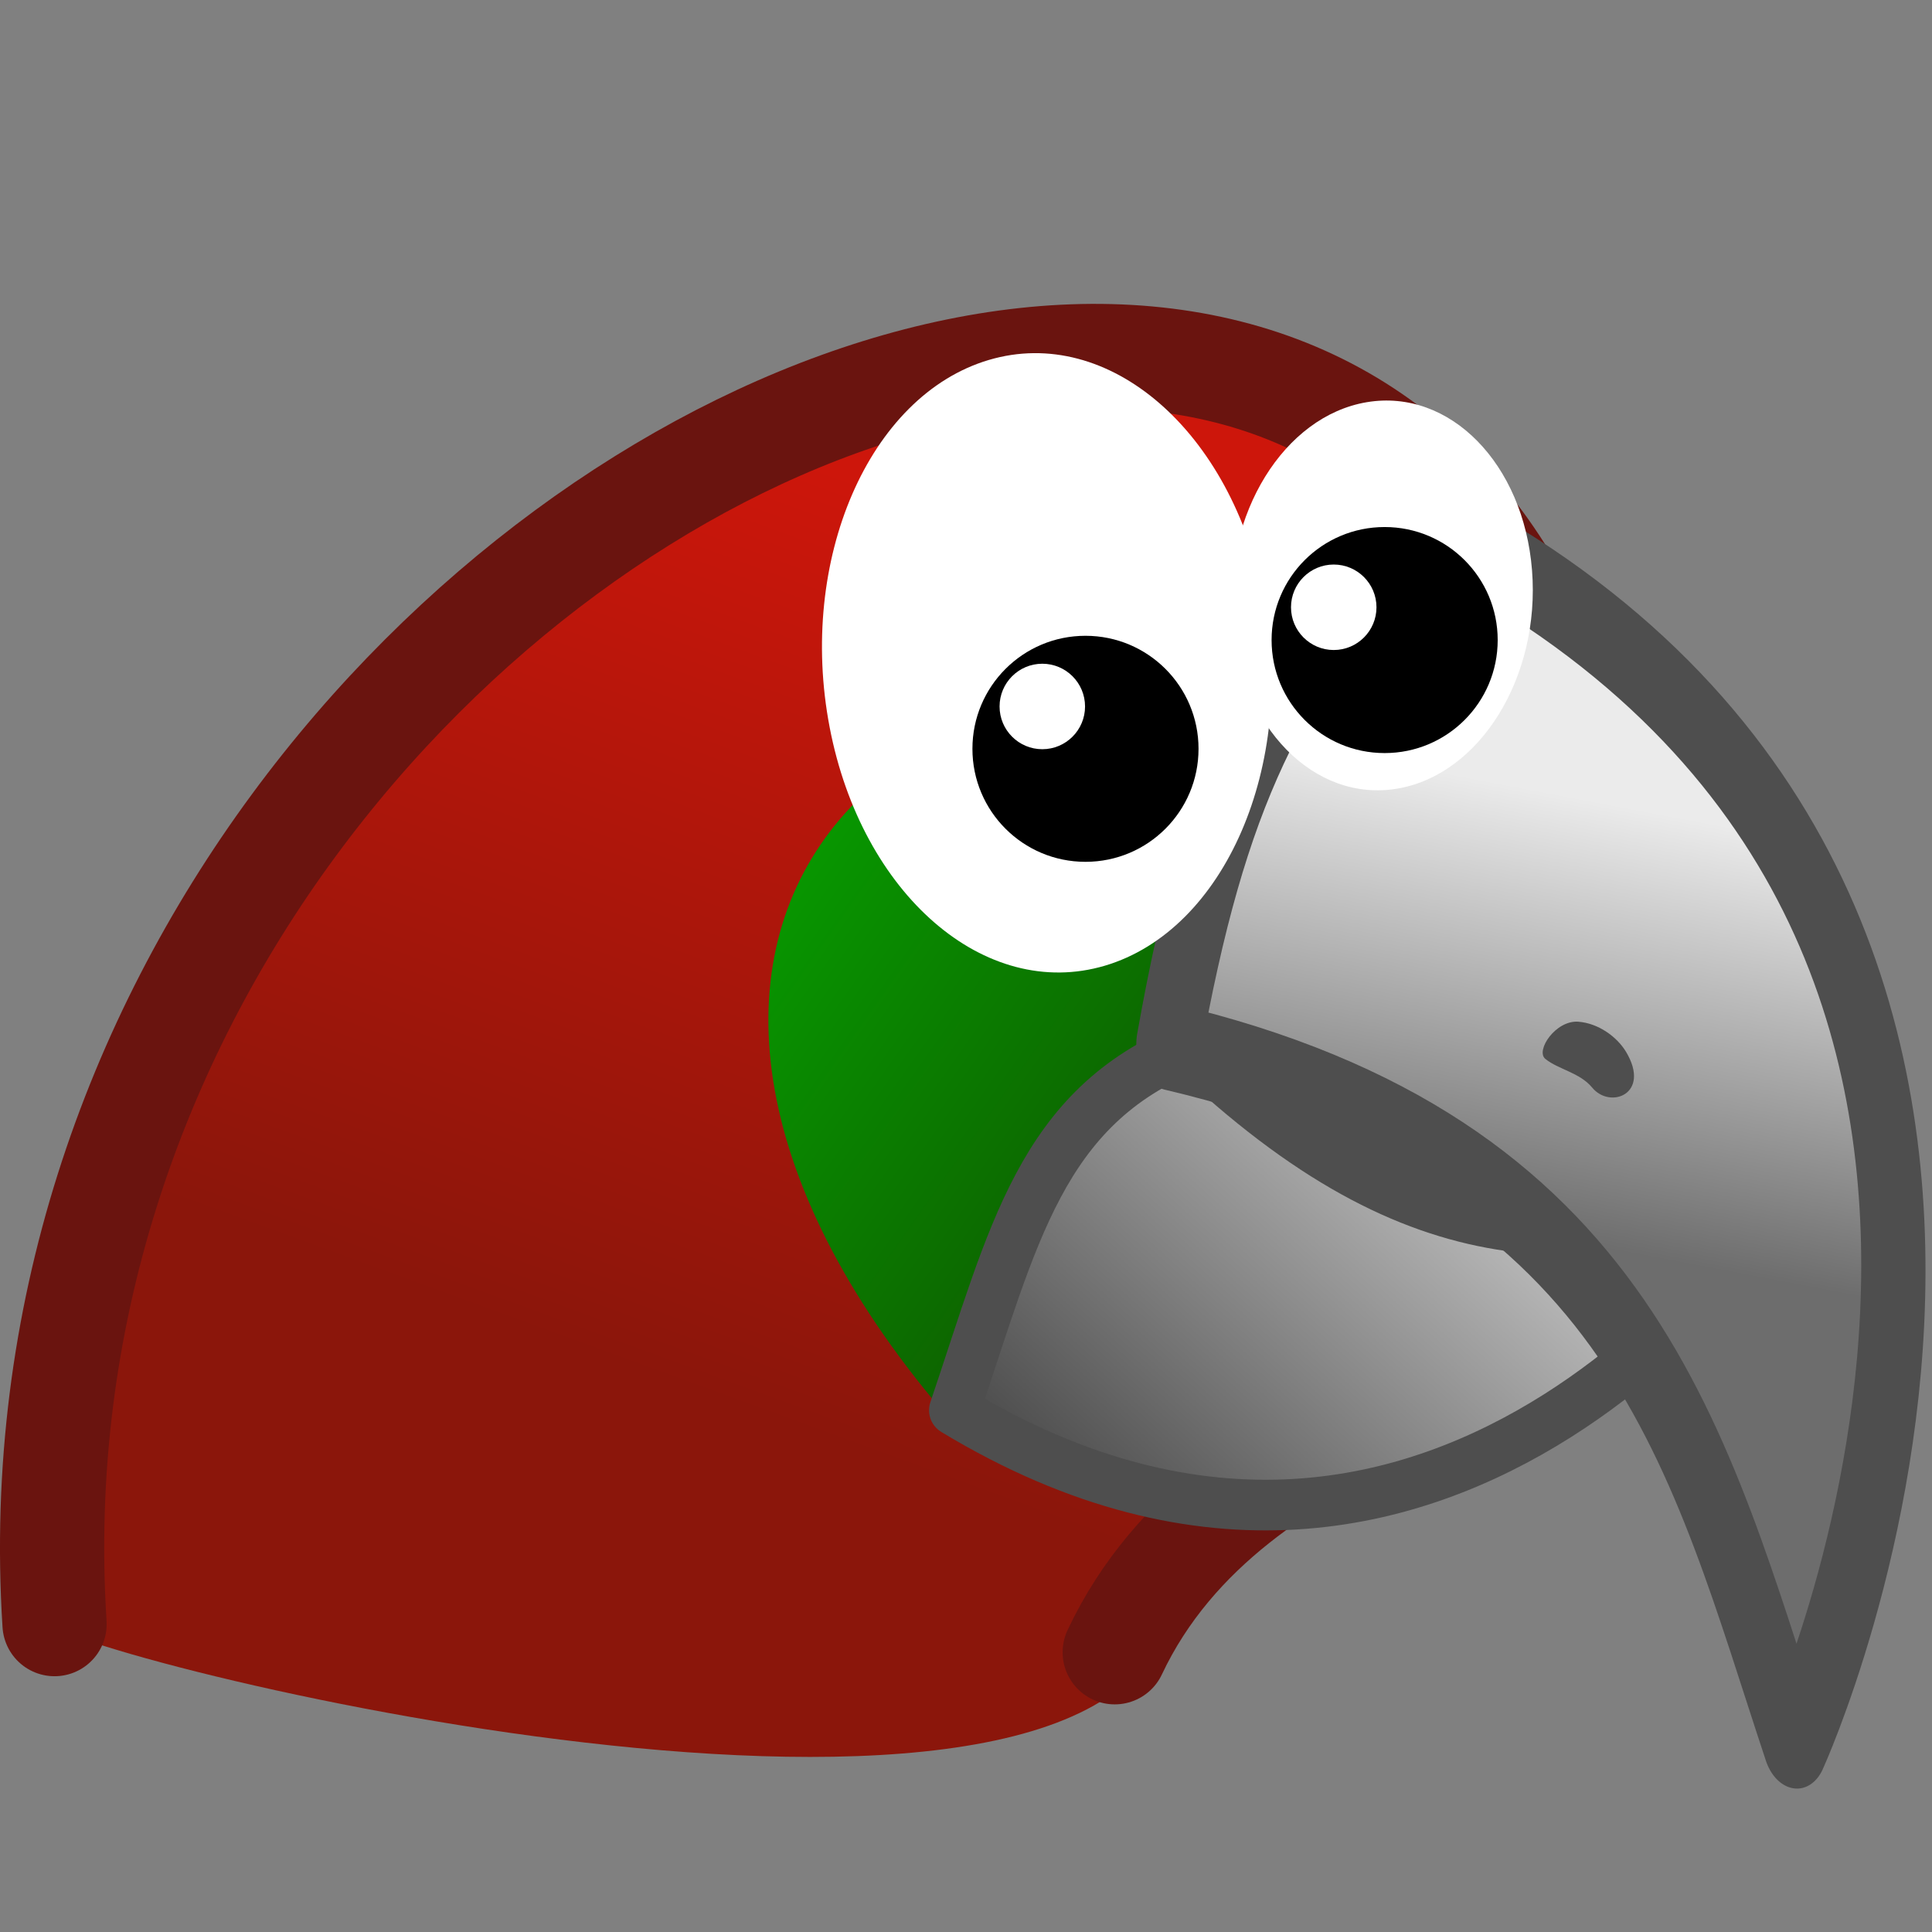 <?xml version="1.0" encoding="UTF-8" standalone="no"?>
<!-- Created with Inkscape (http://www.inkscape.org/) -->

<svg
   xmlns:dc="http://purl.org/dc/elements/1.1/"
   xmlns:cc="http://creativecommons.org/ns#"
   xmlns:rdf="http://www.w3.org/1999/02/22-rdf-syntax-ns#"
   xmlns:svg="http://www.w3.org/2000/svg"
   xmlns="http://www.w3.org/2000/svg"
   xmlns:xlink="http://www.w3.org/1999/xlink"
   xmlns:sodipodi="http://sodipodi.sourceforge.net/DTD/sodipodi-0.dtd"
   xmlns:inkscape="http://www.inkscape.org/namespaces/inkscape"
   width="256"
   height="256"
   id="svg16746"
   version="1.1"
   inkscape:version="0.47pre4 r22446"
   sodipodi:docname="Nouveau document 6">
  <rect width="100%" height="100%" fill="#808080" stroke="none"/>
  <defs
     id="defs16748">
    <inkscape:perspective
       sodipodi:type="inkscape:persp3d"
       inkscape:vp_x="0 : 526.18109 : 1"
       inkscape:vp_y="0 : 1000 : 0"
       inkscape:vp_z="744.09448 : 526.18109 : 1"
       inkscape:persp3d-origin="372.04724 : 350.78739 : 1"
       id="perspective16754" />
    <inkscape:perspective
       id="perspective16764"
       inkscape:persp3d-origin="0.5 : 0.33333333 : 1"
       inkscape:vp_z="1 : 0.5 : 1"
       inkscape:vp_y="0 : 1000 : 0"
       inkscape:vp_x="0 : 0.5 : 1"
       sodipodi:type="inkscape:persp3d" />
    <linearGradient
       inkscape:collect="always"
       xlink:href="#linearGradient16627"
       id="linearGradient16633"
       x1="24.502"
       y1="538.538"
       x2="28.105"
       y2="528.672"
       gradientUnits="userSpaceOnUse" />
    <linearGradient
       id="linearGradient16627">
      <stop
         style="stop-color:#8b160b;stop-opacity:1;"
         offset="0"
         id="stop16629" />
      <stop
         style="stop-color:#cd160b;stop-opacity:1;"
         offset="1"
         id="stop16631" />
    </linearGradient>
    <linearGradient
       inkscape:collect="always"
       xlink:href="#linearGradient16694"
       id="linearGradient16702"
       x1="21.514"
       y1="549.973"
       x2="27.395"
       y2="554.121"
       gradientUnits="userSpaceOnUse"
       gradientTransform="translate(2.262,-18.6)" />
    <linearGradient
       id="linearGradient16694">
      <stop
         id="stop16696"
         offset="0"
         style="stop-color:#079d00;stop-opacity:1;" />
      <stop
         id="stop16698"
         offset="1"
         style="stop-color:#0f5300;stop-opacity:1;" />
    </linearGradient>
    <linearGradient
       inkscape:collect="always"
       xlink:href="#linearGradient16613"
       id="linearGradient16605"
       x1="33.162"
       y1="536.641"
       x2="28.737"
       y2="541.524"
       gradientUnits="userSpaceOnUse" />
    <linearGradient
       id="linearGradient16613">
      <stop
         style="stop-color:#bbbbbb;stop-opacity:1;"
         offset="0"
         id="stop16615" />
      <stop
         style="stop-color:#3f3f3f;stop-opacity:1;"
         offset="1"
         id="stop16617" />
    </linearGradient>
    <linearGradient
       inkscape:collect="always"
       xlink:href="#linearGradient2306"
       id="linearGradient15814"
       gradientUnits="userSpaceOnUse"
       gradientTransform="translate(-0.664,0.439)"
       x1="16.62"
       y1="10.843"
       x2="17.198"
       y2="8.263" />
    <linearGradient
       id="linearGradient2306">
      <stop
         style="stop-color:#6d6d6d;stop-opacity:1;"
         offset="0"
         id="stop2308" />
      <stop
         style="stop-color:#ebebeb;stop-opacity:1;"
         offset="1"
         id="stop2310" />
    </linearGradient>
  </defs>
  <sodipodi:namedview
     id="base"
     pagecolor="#ffffff"
     bordercolor="#666666"
     borderopacity="1.0"
     inkscape:pageopacity="0.0"
     inkscape:pageshadow="2"
     inkscape:zoom="0.98994949"
     inkscape:cx="117.44499"
     inkscape:cy="92.222481"
     inkscape:document-units="px"
     inkscape:current-layer="layer1"
     showgrid="false"
     inkscape:window-width="749"
     inkscape:window-height="700"
     inkscape:window-x="411"
     inkscape:window-y="319"
     inkscape:window-maximized="0" />
  <g
     inkscape:label="Calque 1"
     inkscape:groupmode="layer"
     id="layer1"
     transform="translate(0,-796.362)">
    <g
       transform="matrix(11.51,0,0,11.51,-171.856,-5211.293)"
       id="g16721"
       inkscape:export-filename="/home/fred/projets/perroquet/data/gp_256.png"
       inkscape:export-xdpi="64.440002"
       inkscape:export-ydpi="64.440002">
      <g
         inkscape:export-ydpi="90"
         inkscape:export-xdpi="90"
         inkscape:export-filename="/home/yekcim/Bureau/head.png"
         transform="matrix(1.119,0,0,1.054,-233.093,-21.731)"
         id="g15387">
        <path
           sodipodi:nodetypes="ccc"
           id="path15389"
           d="m 233.701,532.958 c 12.483,-20.791 -13.834,-14.197 -11.535,0.629 1.127,0.614 11.8,3.215 11.535,-0.629 z"
           style="fill:#8b160b;fill-opacity:1;fill-rule:evenodd;stroke:none;display:inline" />
        <path
           sodipodi:nodetypes="cccc"
           id="path15391"
           d="m 229.746,532.398 c -0.212,-0.362 -0.405,-0.647 -0.527,-1.391 -2.143,-17.367 10.397,-17.649 8.935,0.178 -0.128,0.909 -0.399,1.609 -1.363,2.131"
           style="fill:none;stroke:#333333;stroke-width:1.113;stroke-linecap:round;stroke-linejoin:round;stroke-miterlimit:4;stroke-opacity:0;stroke-dasharray:none;stroke-dashoffset:0;marker:none;visibility:visible;display:inline;overflow:visible;enable-background:accumulate" />
      </g>
      <path
         inkscape:export-ydpi="90"
         inkscape:export-xdpi="90"
         inkscape:export-filename="/home/yekcim/Bureau/head.png"
         sodipodi:nodetypes="ccc"
         id="path15393"
         d="m 15.559,540.648 c -0.904,-14.167 20.292,-22.417 17.695,-3.822 -0.18,0.959 -4.136,1.27 -5.49,4.146"
         style="fill:url(#linearGradient16633);fill-opacity:1;fill-rule:evenodd;stroke:#6a140f;stroke-width:1.2;stroke-linecap:round;stroke-linejoin:round;stroke-miterlimit:4;stroke-opacity:1;stroke-dasharray:none;stroke-dashoffset:0;marker:none;visibility:visible;display:inline;overflow:visible;enable-background:accumulate" />
      <path
         sodipodi:nodetypes="ccc"
         id="path15818-4"
         d="m 31.413,530.196 c 0,0 0.34,4.519 -5.289,8.388 -5.011,-5.471 -1.415,-10.152 5.289,-8.388 z"
         style="fill:url(#linearGradient16702);fill-opacity:1;fill-rule:evenodd;stroke:none" />
      <path
         sodipodi:nodetypes="cccc"
         id="path15818"
         d="m 35.48,535.705 c 0,0 -3.807,5.964 -9.562,2.481 0.68,-2.008 0.992,-3.489 2.705,-4.18 2.701,2.578 4.569,2.301 6.857,1.7 z"
         style="fill:url(#linearGradient16605);fill-opacity:1;fill-rule:evenodd;stroke:#4e4e4e;stroke-width:0.583;stroke-linecap:round;stroke-linejoin:round;stroke-miterlimit:4;stroke-opacity:1;stroke-dasharray:none" />
      <g
         id="g15395"
         transform="matrix(1.409,-0.155,0.198,1.933,9.107,517.074)">
        <path
           sodipodi:nodetypes="cccc"
           id="path15397"
           d="m 16.796,14.261 c 0,0 3.873,-4.794 -2.118,-7.51 -1.192,0.864 -1.758,1.436 -2.367,2.992 3.688,0.95 3.948,2.754 4.485,4.518 z"
           style="fill:url(#linearGradient15814);fill-opacity:1;fill-rule:evenodd;stroke:#4e4e4e;stroke-width:0.52;stroke-linecap:round;stroke-linejoin:round;stroke-miterlimit:4;stroke-opacity:1;stroke-dasharray:none" />
      </g>
      <path
         style="fill:#4e4e4e;fill-opacity:1;fill-rule:evenodd;stroke:none;stroke-width:1;marker:none;visibility:visible;display:inline;overflow:visible;enable-background:accumulate"
         d="m 33.1,533.713 c 0.231,0.017 0.447,0.174 0.551,0.348 0.289,0.485 -0.184,0.663 -0.391,0.41 -0.143,-0.173 -0.389,-0.208 -0.539,-0.33 -0.115,-0.093 0.116,-0.447 0.38,-0.428 z"
         id="path15417"
         sodipodi:nodetypes="cssss" />
      <path
         id="path15405"
         d="m 29.114,529.095 c 0.096,1.228 0.948,2.095 1.902,1.935 0.953,-0.16 1.649,-1.286 1.552,-2.514 -0.097,-1.228 -0.948,-2.095 -1.902,-1.935 -0.953,0.16 -1.649,1.286 -1.552,2.514 z"
         style="fill:#ffffff;fill-opacity:1;fill-rule:nonzero;stroke:#0f0f0f;stroke-width:0;stroke-miterlimit:4;stroke-opacity:1" />
      <path
         id="path15407"
         d="m 24.482,530.323 c 0.369,1.925 1.789,3.154 3.169,2.745 1.38,-0.409 2.201,-2.303 1.832,-4.228 -0.369,-1.925 -1.789,-3.154 -3.169,-2.745 -1.38,0.409 -2.201,2.303 -1.832,4.228 z"
         style="fill:#ffffff;fill-opacity:1;fill-rule:nonzero;stroke:#0f0f0f;stroke-width:0;stroke-miterlimit:4;stroke-opacity:1" />
      <path
         transform="matrix(3.508,0,0,3.507,-28.87,478.552)"
         d="m 17.401,14.476 c 0,0.205 -0.166,0.371 -0.371,0.371 -0.205,0 -0.371,-0.166 -0.371,-0.371 0,-0.205 0.166,-0.371 0.371,-0.371 0.205,0 0.371,0.166 0.371,0.371 z"
         sodipodi:ry="0.37117356"
         sodipodi:rx="0.37117356"
         sodipodi:cy="14.475769"
         sodipodi:cx="17.029444"
         id="path15409"
         style="fill:#000000;fill-opacity:1;fill-rule:evenodd;stroke:none;stroke-width:3;marker:none;visibility:visible;display:inline;overflow:visible;enable-background:accumulate"
         sodipodi:type="arc" />
      <path
         sodipodi:type="arc"
         style="fill:#ffffff;fill-opacity:1;fill-rule:evenodd;stroke:none;stroke-width:0.8;marker:none;visibility:visible;display:inline;overflow:visible;enable-background:accumulate"
         id="path15411"
         sodipodi:cx="-106.93597"
         sodipodi:cy="9.5195885"
         sodipodi:rx="0.36451679"
         sodipodi:ry="0.36451679"
         d="m -106.571,9.52 c 0,0.201 -0.163,0.365 -0.365,0.365 -0.201,0 -0.365,-0.163 -0.365,-0.365 0,-0.201 0.163,-0.365 0.365,-0.365 0.201,0 0.365,0.163 0.365,0.365 z"
         transform="matrix(1.348,0,0,1.348,174.435,516.109)" />
      <path
         transform="matrix(3.508,0,0,3.507,-32.314,479.804)"
         d="m 17.401,14.476 c 0,0.205 -0.166,0.371 -0.371,0.371 -0.205,0 -0.371,-0.166 -0.371,-0.371 0,-0.205 0.166,-0.371 0.371,-0.371 0.205,0 0.371,0.166 0.371,0.371 z"
         sodipodi:ry="0.37117356"
         sodipodi:rx="0.37117356"
         sodipodi:cy="14.475769"
         sodipodi:cx="17.029444"
         id="path15413"
         style="fill:#000000;fill-opacity:1;fill-rule:evenodd;stroke:none;stroke-width:3;marker:none;visibility:visible;display:inline;overflow:visible;enable-background:accumulate"
         sodipodi:type="arc" />
      <path
         sodipodi:type="arc"
         style="fill:#ffffff;fill-opacity:1;fill-rule:evenodd;stroke:none;stroke-width:0.8;marker:none;visibility:visible;display:inline;overflow:visible;enable-background:accumulate"
         id="path15415"
         sodipodi:cx="-106.93597"
         sodipodi:cy="9.5195885"
         sodipodi:rx="0.36451679"
         sodipodi:ry="0.36451679"
         d="m -106.571,9.52 c 0,0.201 -0.163,0.365 -0.365,0.365 -0.201,0 -0.365,-0.163 -0.365,-0.365 0,-0.201 0.163,-0.365 0.365,-0.365 0.201,0 0.365,0.163 0.365,0.365 z"
         transform="matrix(1.348,0,0,1.348,171.08,517.251)" />
    </g>
  </g>
</svg>
